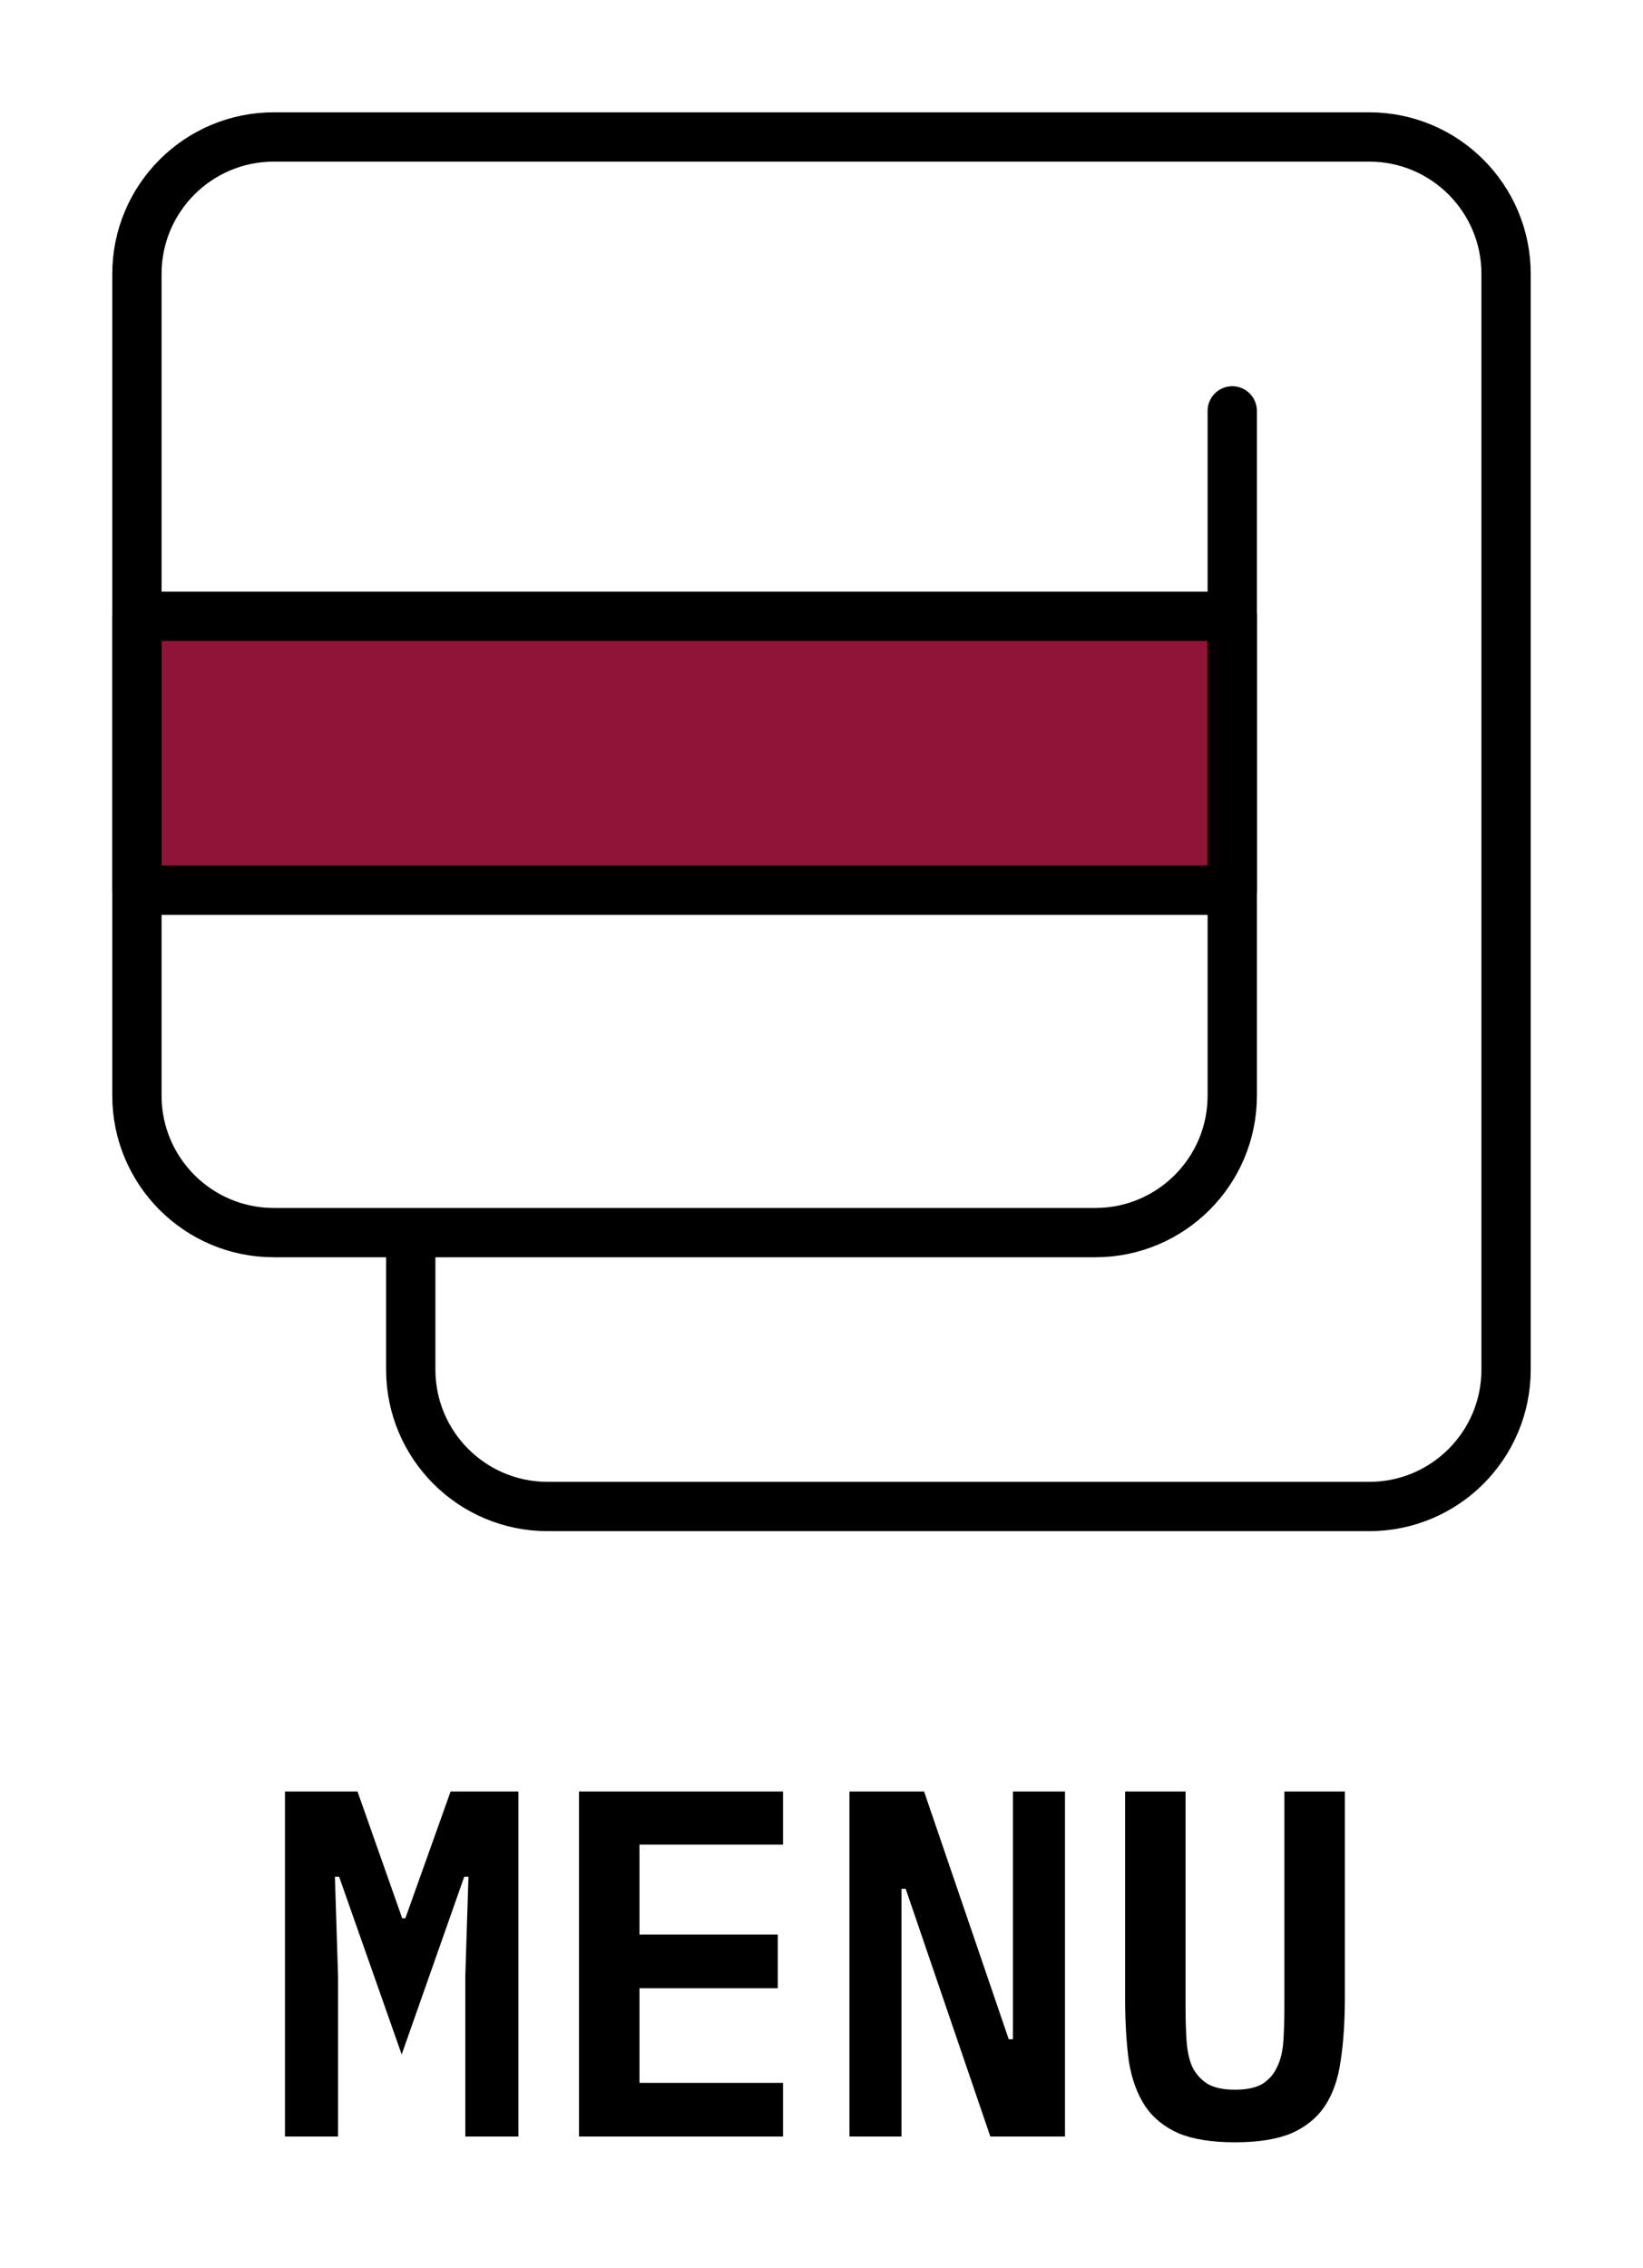 <svg width="50" height="69" viewBox="0 0 50 69" fill="none" xmlns="http://www.w3.org/2000/svg">
<path d="M37.5 18.75H4.167V27.083H37.5V18.75Z" fill="#8E1537" stroke="black" stroke-width="1.5" stroke-miterlimit="2" stroke-linecap="round" stroke-linejoin="round"/>
<path d="M37.5 12.5V33.333C37.5 35.634 35.635 37.5 33.333 37.5H12.5M12.5 37.5H8.333C6.032 37.5 4.167 35.634 4.167 33.333V8.333C4.167 6.032 6.032 4.167 8.333 4.167H41.667C43.968 4.167 45.833 6.032 45.833 8.333V41.667C45.833 43.969 43.969 45.833 41.667 45.833H16.667C14.365 45.833 12.5 43.969 12.5 41.667V37.5Z" stroke="black" stroke-width="1.5" stroke-miterlimit="2" stroke-linecap="round" stroke-linejoin="round"/>
<path d="M14.16 60.136L14.256 57.096H14.128L12.224 62.504L10.32 57.096H10.192L10.288 60.136V65H8.672V54.504H10.88L12.24 58.36H12.336L13.712 54.504H15.776V65H14.16V60.136ZM17.621 65V54.504H23.829V56.12H19.461V58.856H23.669V60.488H19.461V63.368H23.829V65H17.621ZM27.562 57.464H27.434V65H25.85V54.504H28.122L30.698 62.04H30.826V54.504H32.41V65H30.138L27.562 57.464ZM36.079 54.504V61.048C36.079 61.443 36.09 61.795 36.111 62.104C36.133 62.413 36.191 62.675 36.287 62.888C36.394 63.101 36.549 63.272 36.751 63.4C36.954 63.517 37.231 63.576 37.583 63.576C37.935 63.576 38.213 63.517 38.415 63.4C38.618 63.272 38.767 63.101 38.863 62.888C38.97 62.675 39.034 62.413 39.055 62.104C39.077 61.784 39.087 61.432 39.087 61.048V54.504H40.927V60.744C40.927 61.491 40.885 62.141 40.799 62.696C40.725 63.24 40.565 63.699 40.319 64.072C40.074 64.435 39.733 64.712 39.295 64.904C38.858 65.085 38.287 65.176 37.583 65.176C36.879 65.176 36.309 65.085 35.871 64.904C35.434 64.712 35.093 64.435 34.847 64.072C34.602 63.699 34.437 63.24 34.351 62.696C34.277 62.141 34.239 61.491 34.239 60.744V54.504H36.079Z" fill="black"/>
</svg>
